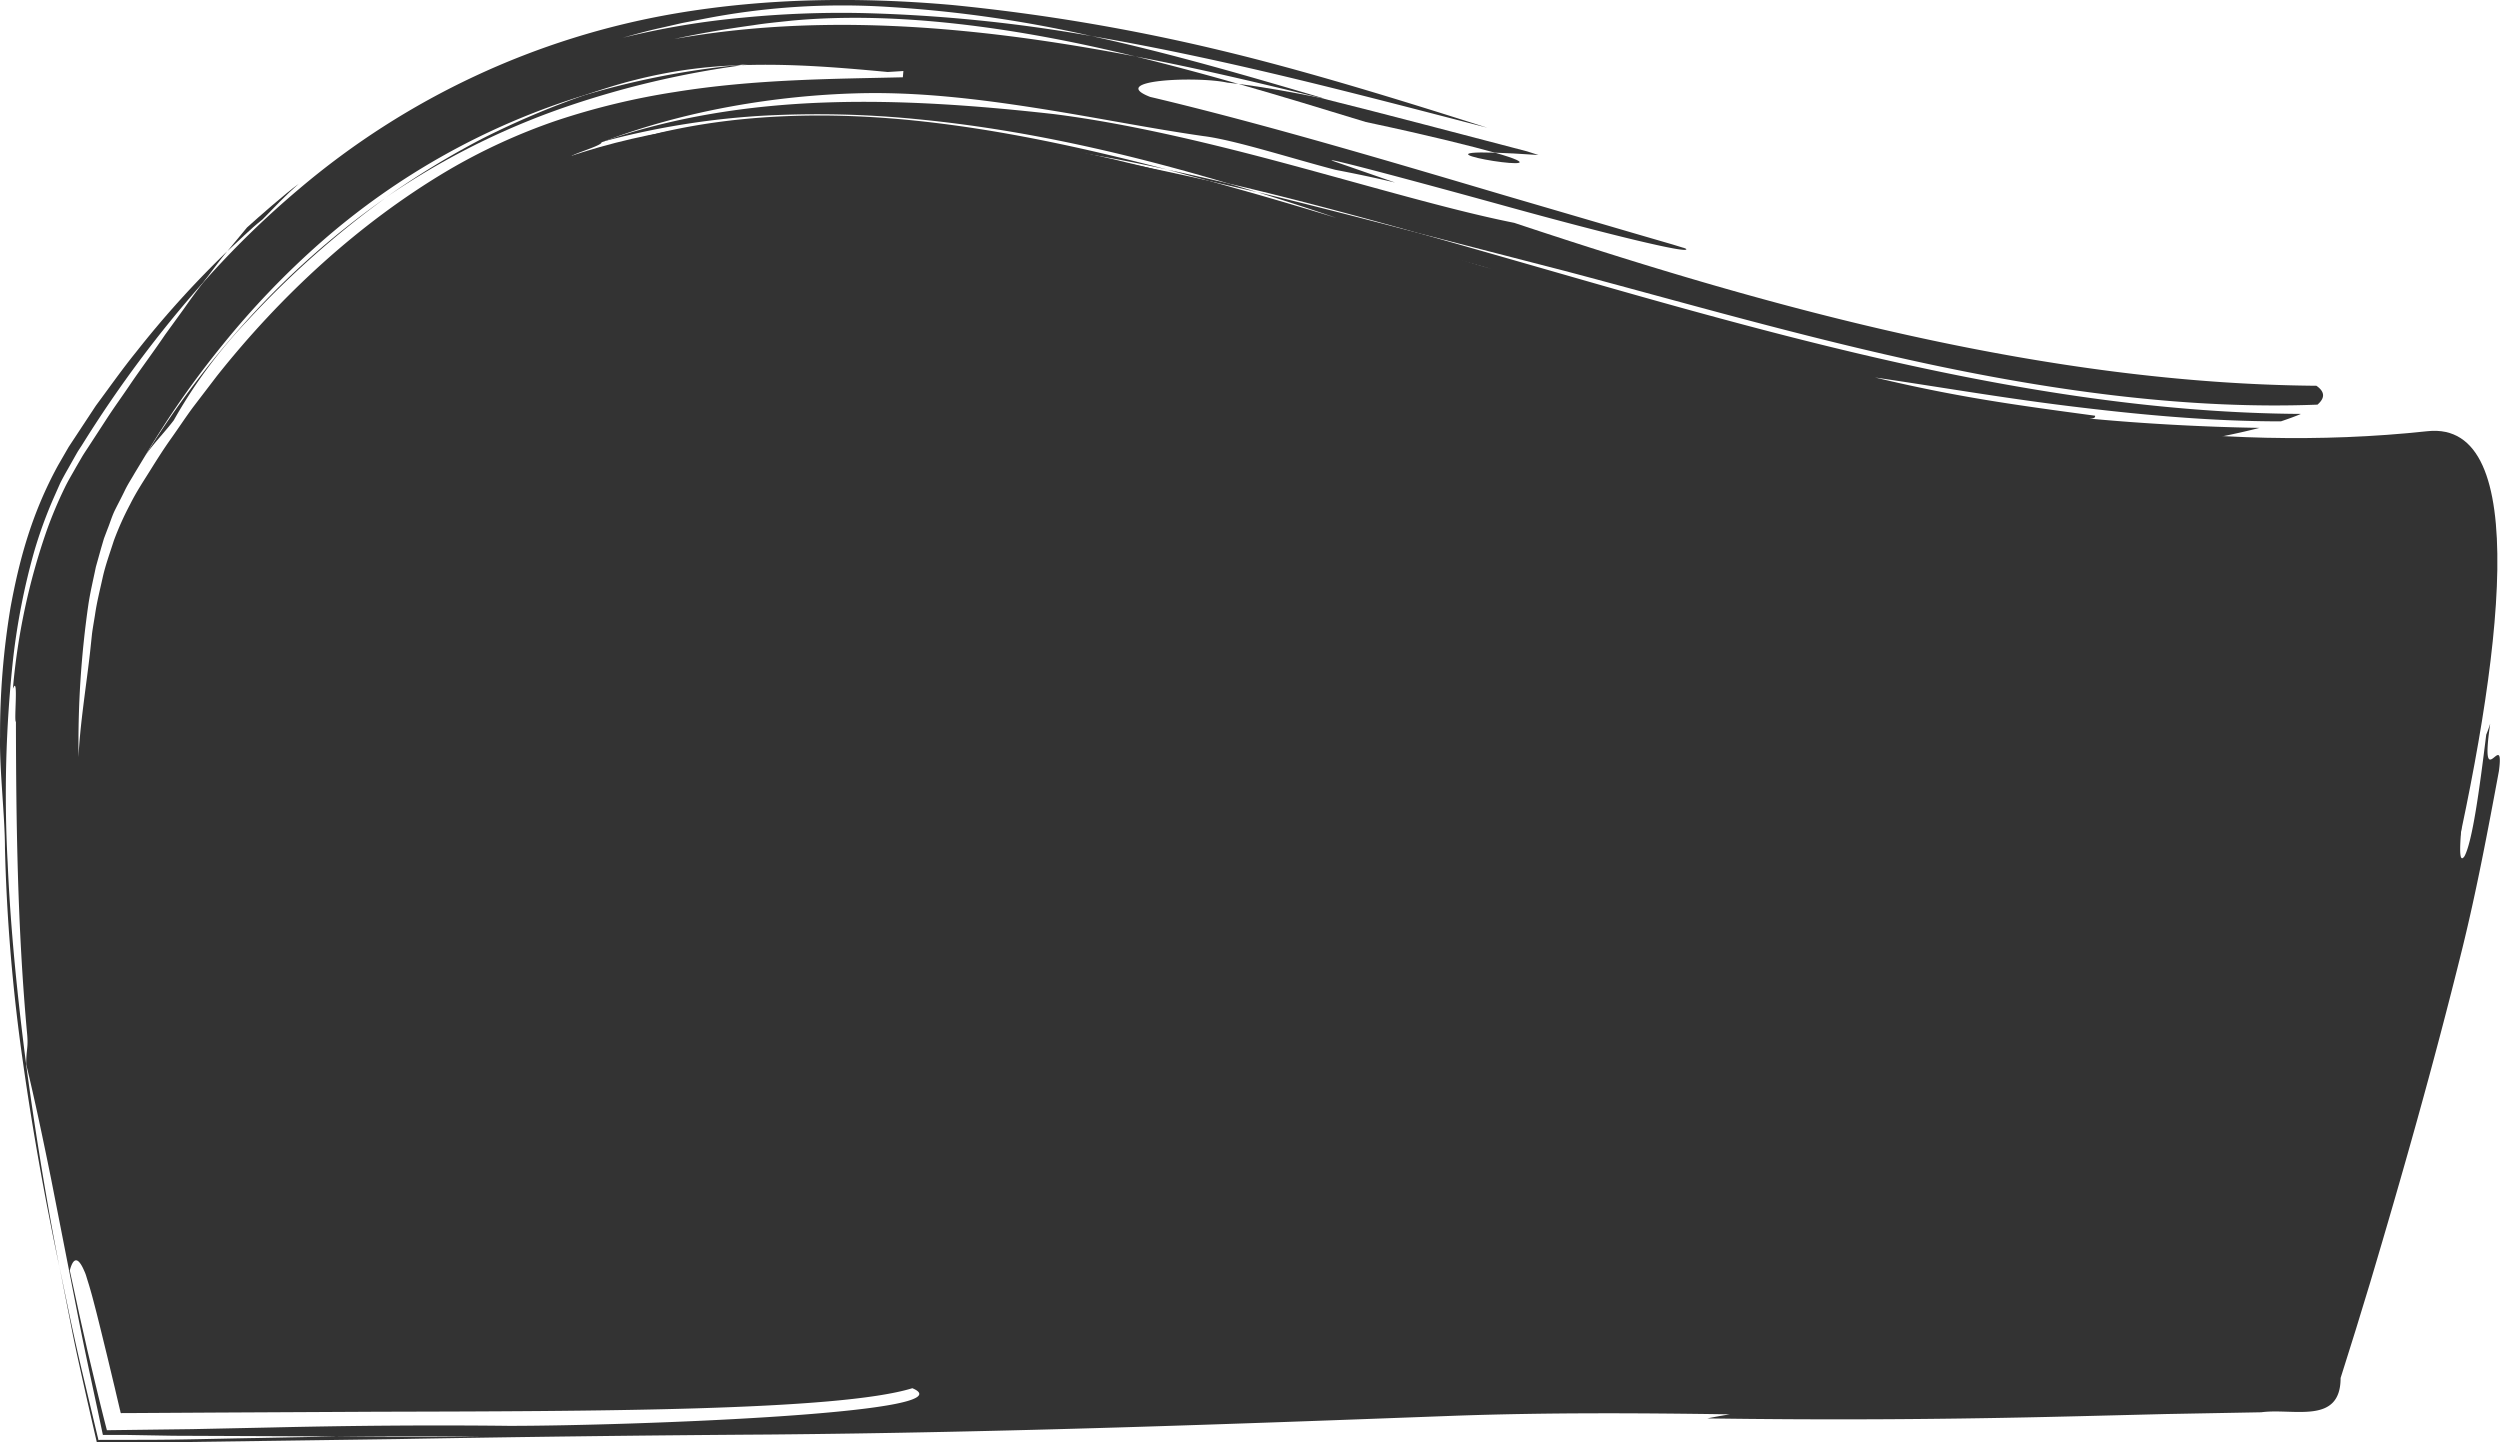 <svg xmlns="http://www.w3.org/2000/svg" viewBox="0 0 510.08 294.25"><defs><style>.a{fill:#333;}</style></defs><path class="a" d="M495.71,88.21c42.83-4.61-24.35,193.5-24.35,193.5H30.77S1.61,148.15,31.86,102.76C149.64-74,319.77,107.12,495.71,88.21Z" transform="translate(-0.44 -0.23)"/><path class="a" d="M498,105.9c-.19-1.06-.33-2.12-.51-2.78-.08-.35-.14-.63-.18-.83l-.09-.28a4.21,4.21,0,0,0-.39.17c.24.57.43,1.24.64,1.81S497.84,105.29,498,105.9Z" transform="translate(-0.44 -0.23)"/><path class="a" d="M503.52,110.06c0-.52-.07-1.06-.11-1.58-.1.19-.21.22-.32.33C503.23,109.2,503.38,109.59,503.52,110.06Z" transform="translate(-0.44 -0.23)"/><path class="a" d="M496.83,102.18c-.71.31-1.38.94-2.1,1.29a2.57,2.57,0,0,1-2.43-.09,9.78,9.78,0,0,0-.33-1c-.06-.08-.1-.36-.13-.33s-.45.19,1-.7a12,12,0,0,0,2.41-1.67,7,7,0,0,0,1.44-1.29,4.81,4.81,0,0,0,.66-.78l.11-.19h0l0,0c.1-.22-.07.16-.07.19s0,0,0-.07c.15-.35,0-.08,0-.12l0-.08a1.56,1.56,0,0,0-.09.2,1.89,1.89,0,0,0-.11.46,5.87,5.87,0,0,0-.21,1.88,9.06,9.06,0,0,0,.12,3c1.05,9.74.29,2.7.52,4.88h0l0,0,0,0-.08.06-.12.12a.63.63,0,0,0-.17.21.33.33,0,0,0,0,.37.92.92,0,0,0,.43.28l.08,0,0,0h0c-.22-2-.43-4-.65-6,0-.09,0-.18,0-.28s-.06-.43-.09-.67a11.46,11.46,0,0,1,0-1.86,7.67,7.67,0,0,1,.12-1.56l.11-.43,0-.17a2,2,0,0,1,.12-.41c.12-.26,0,0,0,0s0,0-.09.14c-.36.56-1.95,2.55-5.89,4.64-.52.3-1,.58-1.58.83l-.82.35c-.2.09-.13,0-.12,0h.05l.41.09c.16,0,.31.26.48.39a2,2,0,0,1,.51.59c1.39,1.93,2.45,5.39,3.22,7.62s1.41,3.44,2.13,2a13.92,13.92,0,0,0,.94-4.11A33.5,33.5,0,0,0,496.83,102.18Z" transform="translate(-0.44 -0.23)"/><path class="a" d="M501.24,122.68a105.2,105.2,0,0,0,0-14.75c-1.14-1.35-2.31-3-3.14-1.59.76,3.26,1.23,6.25,1.68,8.91S500.68,120.29,501.24,122.68Z" transform="translate(-0.44 -0.23)"/><path class="a" d="M451.72,95.7c0-.26.31-.36,3.1.17l-3.1-.17c-.05.24.11.61-1.31.68,10.89.22,23.62-.08,35.94-1,1.58-.52,3.09-1.14,4.45-1.72-15.16,1.5-30.39,1.27-44.85.53s-28.18-2.35-40.58-3.55C422.65,93.78,434.78,94.7,451.72,95.7Z" transform="translate(-0.44 -0.23)"/><path class="a" d="M492.91,90.83l3-.29C493.18,90.41,492.91,90.57,492.91,90.83Z" transform="translate(-0.44 -0.23)"/><path class="a" d="M32.6,136.8a135.68,135.68,0,0,0-1,24.59c.33,8,1.09,15.78,2.13,23.61-1.26-16.63-1.3-33.48.68-48.39a92.54,92.54,0,0,1,4.71-20.09c.61-1.35,1.07-2.87,1.73-4.07.32-.61.63-1.22.94-1.83l.46-.92.67-1.08c1.82-2.88,3.46-5.76,5.2-8.39-2.15,2.91-4.12,6-6.2,9L39.67,113c-.62,1.42-1.31,2.77-1.91,4.22A92.22,92.22,0,0,0,32.6,136.8Z" transform="translate(-0.44 -0.23)"/><path class="a" d="M47.39,257.16c0-.35,0-.69,0-1l0-.48,0-.27-.13-.86c-.4-2.62-.8-5.18-1.19-7.7-.83-5-1.62-9.84-2.39-14.53C42,223,40.42,214.21,38.92,205.65c.95,8.74,2.12,17.47,3.45,26.17q1,6.52,2.12,13l1.15,6.49.6,3.23.22,1.15.11.42A9.27,9.27,0,0,0,47.39,257.16Z" transform="translate(-0.44 -0.23)"/><path class="a" d="M41.79,238.72c-2.82-20.11-5.88-37-8.1-53.72A373,373,0,0,0,41.79,238.72Z" transform="translate(-0.44 -0.23)"/><path class="a" d="M279.1,25.12c13.68,2.91,21.79,5,26.35,6.26,2.18.07,5.05.21,8.89.48L312,31.11c-13.71-3.56-27.76-7.32-42.21-10.92-6-1.2-11.75-2.23-16.66-2.84C261.9,19.86,270.58,22.51,279.1,25.12Z" transform="translate(-0.44 -0.23)"/><path class="a" d="M305.45,31.38c-18.62-.58,17.8,5.1,0,0Z" transform="translate(-0.44 -0.23)"/><path class="a" d="M212.33,33.48l-2-.37-6-.78Z" transform="translate(-0.44 -0.23)"/><path class="a" d="M50.94,65.65a192.11,192.11,0,0,1,28.25-25.1A168.94,168.94,0,0,0,50.64,65.81,189.84,189.84,0,0,0,30,93.32c1.73-2.59,4-4.83,5.89-7.33A102.47,102.47,0,0,1,50.94,65.65Z" transform="translate(-0.44 -0.23)"/><path class="a" d="M304.63,55.08c-31.88-9-63.39-17.75-94.34-22a232.43,232.43,0,0,0-46.43-4.24c-15.27.39-30.27,2.63-44.06,7.54a125.5,125.5,0,0,0-19.75,8.85A138.56,138.56,0,0,0,82.5,57.1a157.44,157.44,0,0,0-28,29.71c-3.41,4.78-7.07,10-10.73,15.83L41,107.05l-.71,1.12c-.21.36-.35.67-.53,1-.34.66-.69,1.32-1,2a61,61,0,0,0-3.52,9c-4,13.14-5.12,29.24-5,45.27.55,32.27,6.38,65,13.58,87.87-.69-5.07-1.35-9.92-2-14.59q1.17,5.1,2.44,9.88c.44,1.59.87,3.15,1.29,4.69.22.76.44,1.5.66,2.25a4.31,4.31,0,0,0,.39.59l.94,3.63.24.85.13.43a2.4,2.4,0,0,0,.46,0l1.9-.13,1.83-.12.89-.07.43,0,1.73,0,15-.23,60.07-.76c40.11-.41,80.44-.64,121.57-.64,12.21,0,21.35-1.28,33.55-1.28l36.59-.24c.05-.1-.11-.2-.44-.29,25.11-.27,50-.61,75.14-1.07l37.92-.76,9.57-.22,4.8-.12,2.4-.05c.3,0,.11,0,.17,0h0l0,0a.38.38,0,0,0,0-.51c-.07-.12-.13-.11-.15-.12l5.26-17.06c3.48-11.44,6.85-22.89,9.91-34.36,2.28-8.61,3.91-8.18,5.78-13.83,3.9-11.24,7.13-21.09,10-31.31a225.23,225.23,0,0,0,6.81-33.12l1.27.11c.17-3.66.32-6.92.45-9.6a43.21,43.21,0,0,1,2.55,10.91c.53,4.13.77,8.27,1.15,11s.83,4,1.74,2.58,2.33-5.71,3.88-14h0c0,1.89-.05,3.58-.07,5.2,0,.2,0,.37-.06.56,0,0,0,0,.05,0a133,133,0,0,0,.38,18.12c.89-5.18,1.67-10.37,2.29-15.57.48,1,1,1.77,1.65,1.3.05.47.1.91.16,1.42l-.59,4.28a7,7,0,0,0,.74,1.84c-.12,14-4,35.82-1.4,32,1.58-3,3-13.2,4.42-24.78.28-.67.56-1.44.81-2.24-2.19,15.18,3,.51,1.78,9.67-2.25,12.12-4.52,24.2-7.45,36.13-6,24.26-12.3,46.35-18.83,68.27l-2.88,9.43q-1.56,5-3.14,10c0,9.64-9.63,6.11-16.2,7l-19.5.36-18,.45-6.42.15c-23.64.53-46,.62-69.11.29,1.48-.3,3-.57,4.61-.83-18.62-.28-37.28-.37-55.93.28-45.72,1.71-91.43,3.41-140.2,3.84-25.55.17-50.63.48-75.8.93L39,294.44c-4.68.07-9.29,0-14,0H20.6a1.88,1.88,0,0,1-.42,0l-.1-.43-.39-1.69-1.55-6.78c-1-4.53-2.07-9.11-3-13.8-.85-4.34-1.71-8.68-2.57-13.05l2.18,10.46c.82,3.83,1.66,7.62,2.55,11.35l2.64,11.09.33,1.38.17.69.08.35c0,.1.22,0,.33,0l2.93,0L29.6,294c7.71,0,15.54-.25,23.24-.37l16.39-.32c9.77,0,19.49.06,28.93,0-9.79-.14-19.4-.11-28.93,0l-33.38-.14L26,293l-2.45,0H21.45c-.05-.06-.05-.19-.08-.28l-1-4.75c-1.36-6.31-2.71-12.56-3.94-18.83l-5.55-28.32c-1.68-8.28-3.33-16.15-5.09-23.43,0-3.25.47-3.29.17-6.38-2-21.87-2.23-43.86-2.27-63.51-.45,0,.58-9.9-.62-6.71A132.61,132.61,0,0,1,10,108.4a85.2,85.2,0,0,1,3.63-8.62c.68-1.43,1.58-2.89,2.37-4.32l1.24-2.13c.4-.66.72-1.12,1.09-1.69l4.19-6.44c1.39-2.11,2.87-4.15,4.24-6.18,2.38-3.53,5-7,7.38-10.52l3.82-5.27c1.25-1.78,2.53-3.56,3.89-5.29A186.33,186.33,0,0,1,61.46,38.79,160.33,160.33,0,0,1,138.12,3C157-.23,176.07-.39,194.63,1.24a403.53,403.53,0,0,1,54.72,9.24c17.83,4.26,37.57,10.4,54.55,15.81-25.44-6.56-52.16-13.78-80.74-18.7A255.38,255.38,0,0,0,182,1.66a147.24,147.24,0,0,0-38.33,2.49l-4.07.78-4.06.93c-2.7.58-5.38,1.32-8.06,2.08a165.44,165.44,0,0,1,24.64-4.12,206.64,206.64,0,0,1,24.4-.92,312.75,312.75,0,0,1,46.64,4.69c16.22,3.56,32.19,8.21,47.61,12.79l-1-.19c-12.26-3-24.8-6-37.68-8.45C208.21,5.9,183.61,2.43,162,4.44c-2.69.29-5.34.53-7.89.94C148.74,6.12,143.37,7,138,8.19c20.07-3.58,40.14-3.47,59.24-1.61,11.88,1.15,23.51,3,34.85,5.16,7,1.74,14.09,3.61,21,5.61l-2.28-.27c-6.23-1.34-24.6-.54-15.71,2.92,23.53,5.56,50.87,13.75,72.29,20.08L334,47.87l7.7,2.24,2.05.63a3.1,3.1,0,0,1,.7.26c1.18,1.27-17.38-3.35-36.06-8.51S270.81,32.27,272.2,33l12.88,4.47c-4.21-1-8.34-1.85-12.18-2.59C264,32.56,252.21,28.76,246,28c-10.79-1.54-22.17-3.86-34.09-5.72s-24.36-3.38-36.92-3c-15.68.46-34.55,3.3-51.83,10,.2.76-8.67,3.12-5.49,3A113.39,113.39,0,0,0,94.16,42.86a77.62,77.62,0,0,0-8.89,6.22,36.12,36.12,0,0,0-5.34,5.5l-.92.81c-.94.73-2.2,1.88-3.5,3.14A129.4,129.4,0,0,0,49.77,85.74c-1.69,2.36-3.36,4.7-4.89,7.16s-3.15,4.84-4.6,7.4c-.74,1.27-1.48,2.54-2.24,3.82l-1.13,1.93L36,107.89a56.58,56.58,0,0,0-3.16,7.83,121,121,0,0,0-5.68,24.92A179.22,179.22,0,0,1,31.37,121c.39-1.85,1-3.52,1.49-5.28a63.3,63.3,0,0,1,7.29-13.83l2.23-3.49L44.71,95c1.56-2.26,3.08-4.53,4.74-6.68A186,186,0,0,1,70.6,63.9c1.18-1.3,3-3.53,4.91-5.37l3.75-2.8c.19-.37.42-.75.67-1.15a127.27,127.27,0,0,1,27-17.19,158,158,0,0,1,28.29-10.11c16.53-3.85,34.34-4.25,51.84-2.45s34.86,5.63,51.55,10a334,334,0,0,0-50.1-7.17c20.64,1.51,40,5.26,58.59,9.46l8.44,2.37q8.81,2.52,17.56,5.2c-5.39-1.85-10.77-3.59-16.14-5.27,11.09,2.67,22,5.51,32.73,8.31,29.47,8.26,59.14,17.35,89.22,24.48s60.62,12.3,91,12.47c-1.19.52-2.56,1-4.09,1.52-14.74,0-29.47-1.42-43.48-3.15S395.07,79,383,77.25c16.73,4,28.54,5.6,44.91,7.8,0,.24.07.61-1.32.57,10.56,1,22.9,1.72,34.87,1.91-3.85,1-8.23,1.9-12.63,2.67-6.19.44-15.37-.43-24.54-1.37a451.55,451.55,0,0,1-57.31-11.47C348.33,72.53,330,67.05,311.26,61.62c-33-10.64-65.84-21.75-98.93-28.14,16.52,2.62,32.3,6.15,47.58,10S290,51.23,304.63,55.08ZM487.14,187.59l-1.69,9.34.64-1.32A35.51,35.51,0,0,0,487.14,187.59Zm-19.43,67.89c6.87-19.6,13.6-46.18,19-71.85-.08-.17-.17-.29-.26-.31C481,204.61,474.7,231.11,467.71,255.48Zm-56,5.84.5.14a1.29,1.29,0,0,1,0-.19ZM43.51,274.93c2.43-.27,4.81-.5,7.19-.71l1.77-.15.89-.07,1.21-.07,5-.25c6.76-.31,13.81-.54,21-.73l45-1c9.15,0,18.27-1.71,30.47-1.71,15.25-.42,24.39-1.28,36.59-1.7l-9.16-.86c21.35.43,33.55-2.13,54.88-1.28,0-.42,3-1.28,6.09-1.28,15.24-.43,30.5.43,42.69-.43,15.24-.42,30.47-.42,42.67-1.28,3.06,0,9.14-1.28,15.25-1.7l22.32-.4-.92-.35c-6.05,0-12.2,0-18.34.32-18.31.85-39.64,1.71-57.92,2.13-45.75.86-88.42,2.57-131.09,4.27-9.14.43-18.3,1.28-27.43,1.71-13.72.85-29,1.17-43.07,1.65-7,.24-13.81.52-20,.93-3.07.2-6,.44-8.71.72l-3.92.45-1.84.25-.86.13-.61.14C50.55,274.07,46.21,274.07,43.51,274.93ZM14.68,259.44c.56,2.61,1.13,5.22,1.7,7.86s1.25,5.55,1.87,8.35c1.32,5.51,2.6,11,4,16.39l17.37-.22,16.3-.34c16.71-.39,33.2-.51,48.38-.33,24.41,0,94.49-2.56,82.29-7.68-15.09,4.65-65.49,4.69-109.46,4.8l-33,.17-16.82.1-1.95,0c-.44.15-.31-.4-.44-.64l-.21-.89c-.28-1.2-.56-2.36-.82-3.5-.55-2.27-1.06-4.44-1.55-6.47-1-4.08-1.87-7.71-2.67-10.74-.39-1.52-.77-2.89-1.14-4.1-.19-.6-.36-1.16-.52-1.68s-.3-.79-.45-1.14C16.42,256.81,15.44,256.59,14.68,259.44ZM94,20.19A195.91,195.91,0,0,0,57.28,45.67a171.32,171.32,0,0,1,17.3-13.93A164.3,164.3,0,0,1,94,20.19ZM18.82,133.27l.4-3.78c.17-1.26.4-2.52.6-3.78.36-2.54,1-5.06,1.56-7.6s1.47-5,2.29-7.58A60.42,60.42,0,0,1,27,103.11c1.27-2.54,2.68-4.65,4.06-6.86s2.77-4.42,4.29-6.55,2.95-4.33,4.52-6.44L44.65,77c13.09-16.51,29.05-31.22,47-41.89A121,121,0,0,1,114,24.83,147.58,147.58,0,0,1,138.17,19c16.26-2.63,32.16-2.66,46.48-3l.11-1.28-3.2.2c-11.14-1.05-20.28-1.72-29.88-1.39l1.66-.24-2.88.28a98.58,98.58,0,0,0-20.58,3c-3.44.85-6.88,2-10.33,3.12A146.76,146.76,0,0,0,66.13,49.46,171.3,171.3,0,0,0,45.81,70.64,184.73,184.73,0,0,0,30,93.32l-2.11,3.49C27.22,98,26.53,99,25.86,100.4s-1.31,2.58-1.95,3.87-1,2.61-1.53,3.9l-.73,1.93L21.09,112,20,115.9c-.53,2.59-1.15,5.13-1.53,7.69a197.72,197.72,0,0,0-2,31.13C16.68,148.58,18.14,139.43,18.82,133.27Z" transform="translate(-0.44 -0.23)"/><path class="a" d="M251.1,37.67c12.84,3,25.7,6.46,38.61,10.09l29.9,7.72c23.64,6.25,49,13.66,75.08,19.19s53,9.12,78.59,8.12c1.49-1.29,1.62-2.57-.22-3.85-27.39-.23-54.87-4.08-82.18-10.07S336.44,54.71,309.4,45.7l-1.32-.27c-12-2.48-27.42-7-43.76-11.42s-33.66-8.61-49.1-10.53c-15.46-1.72-31-2.89-46.55-2.33s-31,2.94-45.53,8.06a161.88,161.88,0,0,1,32.39-5.34,205.4,205.4,0,0,1,32.36.71C209.31,26.67,230.27,31.48,251.1,37.67Z" transform="translate(-0.44 -0.23)"/><path class="a" d="M38.92,205.65c-1.22-11.44-2.11-22.93-2.39-34.36-.46-15.83.11-30.71,2.74-43.61,1.39-6.41,3.21-12.09,5.9-16.61C48.94,105,52.77,98.88,57,93.14l-2.45,3.07L52.23,99.4c-1.57,2.13-3.15,4.23-4.62,6.46l-2.24,3.3-1.12,1.64c-.32.5-.5.89-.77,1.34A30,30,0,0,0,42,114.79l-1.35,2.92c-3.32,8.3-5.38,18.34-6.41,28.77a168.31,168.31,0,0,0,.54,30.23C35.76,186.44,37.26,195.91,38.92,205.65Z" transform="translate(-0.44 -0.23)"/><path class="a" d="M71.62,75.28A182.07,182.07,0,0,0,57,93.14,179.3,179.3,0,0,1,72.39,76,140.09,140.09,0,0,1,89.63,61.33a127.62,127.62,0,0,1,19.11-11.47,125.34,125.34,0,0,1,20.84-7.76c23.58-7,49.63-6.75,75.5-3.13s52,10.42,78,17.39c5.91,1.61,11.78,3.28,17.6,5-23.94-7.74-47.75-15.5-71.64-21.23s-47.89-9.42-71.11-8.18a140,140,0,0,0-33.58,5.82A124.11,124.11,0,0,0,94.57,51.59C76.35,63.33,61.93,79.31,50.67,96.25l-2.59,4C59.38,84.5,72.44,70.4,87.52,59.42a127.17,127.17,0,0,1,50.55-22.19,138.69,138.69,0,0,0-18.73,5.55,131.94,131.94,0,0,0-17.46,8.35,140.8,140.8,0,0,0-16,10.94A151.07,151.07,0,0,0,71.62,75.28Z" transform="translate(-0.44 -0.23)"/><path class="a" d="M238.63,34.86l8.49,2.29,9.86,2.3-5.88-1.78C246.93,36.7,242.77,35.72,238.63,34.86Z" transform="translate(-0.44 -0.23)"/><path class="a" d="M151.68,13.57l-1.22,0a165.3,165.3,0,0,0-30.91,6.13,171.83,171.83,0,0,0-20.7,8.81,171.62,171.62,0,0,0-19.66,12A152.17,152.17,0,0,1,116,22,188.4,188.4,0,0,1,151.68,13.57Z" transform="translate(-0.44 -0.23)"/><path class="a" d="M61.4,37.72c-2.82,2.07-8,6.61-10.57,8.93l-4,4.83C49.2,49.32,51.46,47,54,45,56.4,42.54,58.78,40,61.4,37.72Z" transform="translate(-0.44 -0.23)"/><path class="a" d="M5.77,217.36C4,203.6,2.59,189.93,2,176.19a258.24,258.24,0,0,1,1.13-41.68,138.72,138.72,0,0,1,4.26-21.66,90.66,90.66,0,0,1,4.08-11.21l1.25-2.82c.48-.95,1-1.91,1.55-2.86l1.6-2.84.4-.7.35-.55.69-1.06A244.6,244.6,0,0,1,41.82,57.94c1.68-2.13,3.25-4.36,5-6.46A201.82,201.82,0,0,0,28.16,72.12C25.28,75.68,22.69,79.38,20,83L16.31,88.6l-1.87,2.84-2.18,3.78c-5.54,10.14-8,19.84-9.68,29A157.57,157.57,0,0,0,.45,150.49c-.14,6.64,1,16.36,1,22.75a369.19,369.19,0,0,0,3.69,43.82c2,14.16,4.53,28,7.41,41.65C10,245.59,7.79,232.26,5.92,218.5Z" transform="translate(-0.44 -0.23)"/></svg>